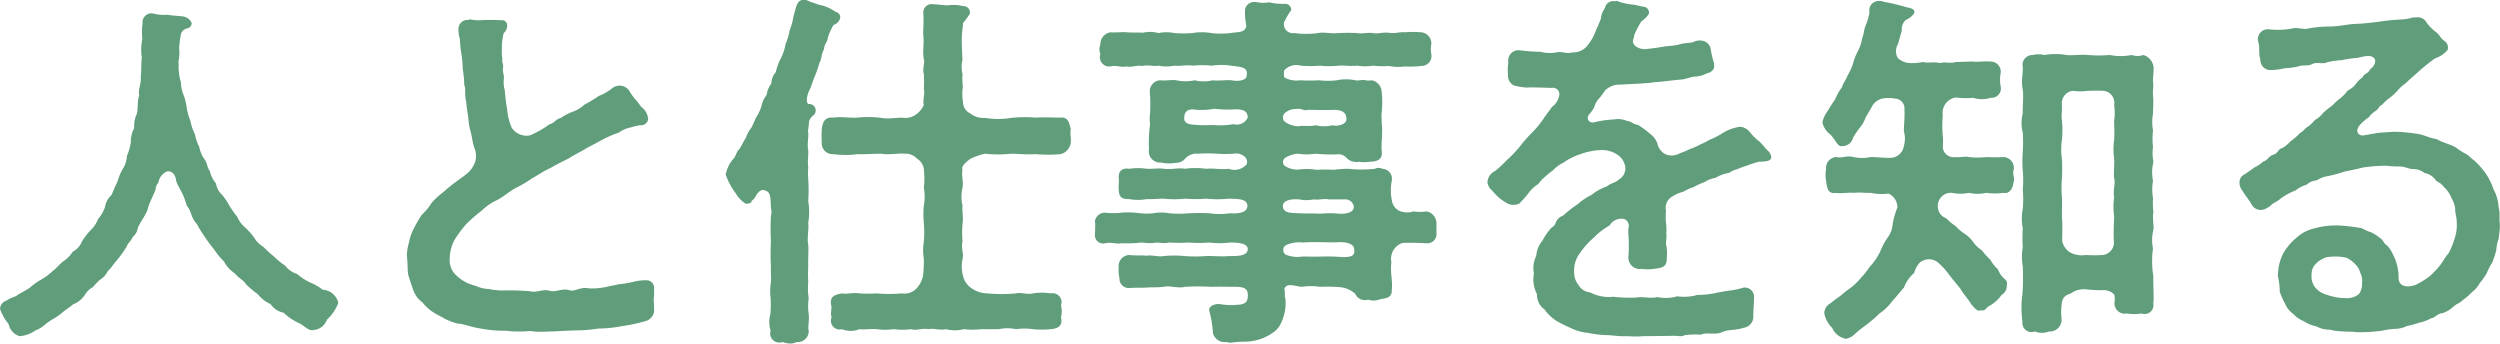 <svg xmlns="http://www.w3.org/2000/svg" width="164.12" height="22.56" viewBox="0 0 164.12 22.56">
  <defs>
    <style>
      .cls-1 {
        fill: #5f9d7b;
        fill-rule: evenodd;
      }
    </style>
  </defs>
  <path id="人と仕事を知る" class="cls-1" d="M1068.91,4507.68a3.765,3.765,0,0,0-.84-0.48,3.7,3.7,0,0,1-.84-0.55,1.593,1.593,0,0,1-.79-0.55,5.361,5.361,0,0,1-.77-0.63,6.025,6.025,0,0,1-.65-0.6,1.668,1.668,0,0,1-.62-0.62,4.747,4.747,0,0,0-.58-0.65,1.807,1.807,0,0,1-.52-0.7,7.425,7.425,0,0,1-.51-0.72,4.462,4.462,0,0,0-.48-0.72,1.251,1.251,0,0,1-.41-0.76,1.818,1.818,0,0,1-.4-0.8c-0.2-.26-0.17-0.57-0.36-0.79a2.063,2.063,0,0,1-.34-0.81,3.2,3.2,0,0,1-.29-0.84,3.278,3.278,0,0,1-.29-0.87,3.571,3.571,0,0,1-.24-0.84,4.164,4.164,0,0,0-.19-0.81,2.2,2.2,0,0,1-.19-0.87,2.763,2.763,0,0,1-.14-0.77c-0.05-.16.02-0.4-0.03-0.57a2.694,2.694,0,0,0,.05-0.89,6.677,6.677,0,0,1,.1-0.84,0.537,0.537,0,0,1,.45-0.48,0.344,0.344,0,0,0,.27-0.36,0.745,0.745,0,0,0-.65-0.43c-0.24-.03-0.7-0.05-0.91-0.1a3.14,3.14,0,0,1-1.01-.09,0.583,0.583,0,0,0-.65.64,4.61,4.61,0,0,0-.02,1.04,3.728,3.728,0,0,0-.03,1.24c-0.05.36-.02,0.92-0.07,1.23,0.05,0.48-.19.84-0.1,1.22-0.14.41-.07,0.94-0.16,1.23a1.932,1.932,0,0,0-.17.93,1.843,1.843,0,0,0-.22.91,3.533,3.533,0,0,1-.26.92,1.673,1.673,0,0,1-.29.88,3.889,3.889,0,0,0-.34.84c-0.12.2-.31,0.7-0.38,0.84a1.369,1.369,0,0,0-.43.8,2.379,2.379,0,0,1-.46.79,1.94,1.94,0,0,1-.5.74,4.457,4.457,0,0,0-.55.72,1.288,1.288,0,0,1-.6.67,2.118,2.118,0,0,1-.65.65c-0.29.24-.46,0.48-0.68,0.63a3.561,3.561,0,0,1-.74.55,4.292,4.292,0,0,0-.77.55c-0.33.22-.6,0.34-0.81,0.48-0.08.1-.36,0.12-0.68,0.34a0.622,0.622,0,0,0-.45.55,3.3,3.3,0,0,0,.57,1.01,1.026,1.026,0,0,0,.72.79c0.05,0,.08-0.02.12-0.02h0.05a2.117,2.117,0,0,0,.87-0.36,1.893,1.893,0,0,0,.6-0.36,5.062,5.062,0,0,1,.64-0.44,3.727,3.727,0,0,0,.65-0.48c0.12-.09.41-0.28,0.58-0.43a1.639,1.639,0,0,0,.79-0.65,1.252,1.252,0,0,1,.51-0.48,4.59,4.59,0,0,1,.48-0.5,1.214,1.214,0,0,0,.48-0.53,3.309,3.309,0,0,0,.45-0.55,6.658,6.658,0,0,0,.82-1.11c0.05-.19.24-0.28,0.38-0.6a0.955,0.955,0,0,0,.34-0.6c0.12-.33.53-0.84,0.65-1.24,0.09-.41.4-0.94,0.52-1.3a0.559,0.559,0,0,1,.17-0.41,1.009,1.009,0,0,1,.53-0.74c0.31-.1.6,0.14,0.65,0.62a3.087,3.087,0,0,0,.17.39,4.534,4.534,0,0,1,.52,1.22c0.32,0.36.29,0.84,0.65,1.18a7.867,7.867,0,0,0,.53.86,8.734,8.734,0,0,0,.62.84,4.569,4.569,0,0,0,.65.79,2.007,2.007,0,0,0,.7.77c0.29,0.36.55,0.41,0.74,0.72a7.885,7.885,0,0,0,.79.67,2.137,2.137,0,0,0,.82.63,1.339,1.339,0,0,0,.86.57,3.6,3.6,0,0,0,.94.65c0.5,0.22.65,0.58,1.06,0.48a1.008,1.008,0,0,0,.84-0.67,2.868,2.868,0,0,0,.74-1.08v-0.07A1.121,1.121,0,0,0,1068.91,4507.68Zm21.72,0.63a2.372,2.372,0,0,0,.03-0.46v-0.29a0.485,0.485,0,0,0-.48-0.5,3.184,3.184,0,0,0-.75.07,6.724,6.724,0,0,1-1.08.19l-0.72.15a4.389,4.389,0,0,1-1.27.12c-0.53-.12-0.91.24-1.27,0.12-0.48-.15-0.87.16-1.27,0.04-0.46-.14-0.89.15-1.3,0.03a16.542,16.542,0,0,0-1.82-.05,4.134,4.134,0,0,1-.89-0.1,2.1,2.1,0,0,1-.87-0.21,2.557,2.557,0,0,1-1.17-.6,1.36,1.36,0,0,1-.53-1.18,2.8,2.8,0,0,1,.31-1.22,8.347,8.347,0,0,1,.77-1.04,9.363,9.363,0,0,1,1.01-.88,3.581,3.581,0,0,1,1.05-.72c0.41-.22.63-0.44,1.13-0.75a7.539,7.539,0,0,0,1.15-.67c0.36-.19.75-0.48,1.2-0.67,0.32-.19.7-0.39,1.2-0.63,0.27-.19.72-0.4,1.25-0.72l0.72-.38a8.07,8.07,0,0,1,1.32-.6,2.084,2.084,0,0,1,.79-0.34,4.981,4.981,0,0,1,.6-0.14,0.465,0.465,0,0,0,.53-0.41,1.091,1.091,0,0,0-.45-0.79l-0.27-.36a3.626,3.626,0,0,1-.53-0.72,0.774,0.774,0,0,0-1.12-.14,3.28,3.28,0,0,1-.87.5,10.028,10.028,0,0,1-.96.58,2.063,2.063,0,0,1-.74.45,3.787,3.787,0,0,0-.79.41c-0.41.12-.36,0.31-0.77,0.43a5.4,5.4,0,0,1-.6.39,5.234,5.234,0,0,1-.67.33,1.165,1.165,0,0,1-1.2-.53,4.05,4.05,0,0,1-.29-1.2,11.566,11.566,0,0,1-.15-1.22,2.043,2.043,0,0,1-.07-0.72c0.05-.31-0.09-0.46-0.05-0.74,0.05-.32-0.09-0.34-0.04-0.6a2.73,2.73,0,0,1-.03-0.65,3.643,3.643,0,0,1,.12-1.06,0.633,0.633,0,0,0,.22-0.57,0.341,0.341,0,0,0-.41-0.27c-0.29-.02-0.48-0.02-0.72-0.02h-0.34a2.918,2.918,0,0,1-.91-0.03,0.342,0.342,0,0,0-.17.03h-0.04a0.587,0.587,0,0,0-.6.53,2.032,2.032,0,0,0,.09.72,6.966,6.966,0,0,0,.1.96,8.541,8.541,0,0,1,.09,1,8.05,8.05,0,0,1,.1,1.06c0.12,0.29,0,.65.12,1.06a10.345,10.345,0,0,0,.14,1.03,4.03,4.03,0,0,0,.17,1.01c0.1,0.43.1,0.62,0.22,1a1.353,1.353,0,0,1,.07.92,1.749,1.749,0,0,1-.6.84c-0.22.19-.34,0.24-0.67,0.5a8.575,8.575,0,0,0-.82.67,4.876,4.876,0,0,0-.77.7,3.607,3.607,0,0,1-.65.79,7.253,7.253,0,0,0-.5.86,3.278,3.278,0,0,0-.34.96,3.614,3.614,0,0,0-.14.82c0,0.07.02,0.17,0.02,0.26,0.05,0.36,0,.72.08,1.08,0.07,0.24.24,0.73,0.33,0.99a1.727,1.727,0,0,0,.6.79,2.882,2.882,0,0,0,.8.7c0.19,0.12.4,0.21,0.69,0.38a4.724,4.724,0,0,0,.75.29c0.57,0.05.98,0.26,1.6,0.34a7.847,7.847,0,0,0,1.64.14,5.382,5.382,0,0,0,.86.05,6.109,6.109,0,0,0,.72-0.03,4.583,4.583,0,0,0,.7.05c0.26,0,.52-0.02.79-0.02,0.53-.03.91-0.05,1.49-0.07a9.428,9.428,0,0,0,1.48-.12,8.572,8.572,0,0,0,1.52-.15,11.843,11.843,0,0,0,1.56-.33,0.78,0.78,0,0,0,.6-0.63A7.774,7.774,0,0,0,1090.63,4508.31Zm10.54-14.55a6.592,6.592,0,0,0,.33-0.94c0.2-.36.12-0.62,0.32-0.93,0-.34.24-0.48,0.24-0.75a3.893,3.893,0,0,1,.38-0.84,0.658,0.658,0,0,0,.43-0.43,0.354,0.354,0,0,0-.29-0.43,2.921,2.921,0,0,0-.84-0.41,3.145,3.145,0,0,1-.67-0.21c-0.14,0-.31-0.15-0.5-0.17h-0.1c-0.5,0-.5.67-0.65,1.03a4.131,4.131,0,0,1-.26.96,3.652,3.652,0,0,1-.27.91,3.222,3.222,0,0,1-.31.94,3.593,3.593,0,0,0-.33.91,1.126,1.126,0,0,0-.29.74,1.56,1.56,0,0,0-.31.75,1.813,1.813,0,0,0-.34.72,2.724,2.724,0,0,1-.34.74c-0.14.27-.19,0.46-0.33,0.7a2.2,2.2,0,0,0-.36.67c-0.17.24-.27,0.5-0.41,0.72-0.24.19-.22,0.5-0.43,0.67a2.241,2.241,0,0,0-.48,1.01,4.591,4.591,0,0,0,.65,1.22,2.056,2.056,0,0,0,.67.7c0.24-.02.38-0.05,0.38-0.19a0.951,0.951,0,0,0,.31-0.39c0.27-.4.48-0.36,0.65-0.26,0.29,0.07.29,0.53,0.31,1.1a1.365,1.365,0,0,1,0,.58,14.734,14.734,0,0,0,0,1.63,14.771,14.771,0,0,0,0,1.63c-0.02.46,0.03,0.75,0,1.04a3.757,3.757,0,0,0-.02,1.05,6.916,6.916,0,0,1-.02,1.06,1.972,1.972,0,0,0,.02,1.08,0.6,0.6,0,0,0,.79.74,1.187,1.187,0,0,0,.48.1,0.817,0.817,0,0,0,.44-0.1,0.714,0.714,0,0,0,.79-0.74c-0.07-.29.05-0.62,0-1.08a3.764,3.764,0,0,1,0-1.06,4.092,4.092,0,0,1-.03-1.05,9.021,9.021,0,0,1,0-1.04c-0.02-.38.03-1.05,0-1.41-0.09-.39.05-1.06,0-1.44a4.626,4.626,0,0,0,0-1.44,11.212,11.212,0,0,0,0-1.42,5.306,5.306,0,0,1,0-.81c-0.07-.39.05-0.82-0.02-1.23-0.05-.33.07-0.86,0-1.13a5.216,5.216,0,0,0,.07-0.62,0.858,0.858,0,0,1,.22-0.36,0.427,0.427,0,0,0,.21-0.46,0.423,0.423,0,0,0-.45-0.33c-0.22-.07-0.12-0.58.07-0.96C1101.02,4494.24,1101.05,4494.05,1101.17,4493.76Zm16.85,3.41c-0.1-.46-0.2-0.84-0.68-0.79-0.48,0-1-.03-1.63,0a8.672,8.672,0,0,0-1.61.02,5.1,5.1,0,0,1-1.7,0,1.411,1.411,0,0,1-.98-0.29,0.836,0.836,0,0,1-.48-0.74,3.388,3.388,0,0,1-.03-0.87c0.05-.21-0.05-0.52,0-0.98a1.949,1.949,0,0,1,0-.96c-0.02-.17-0.05-0.72-0.05-1.25,0-.6.08-0.89,0.08-1.13a6.422,6.422,0,0,0,.45-0.62,0.428,0.428,0,0,0-.45-0.5,2.507,2.507,0,0,0-.99-0.05c-0.33,0-.65-0.07-0.96-0.07a0.551,0.551,0,0,0-.65.64c0.03,0.84-.04,1.18,0,1.49,0.05,0.51-.07.89,0.03,1.49,0.09,0.22-.12.58,0,0.96a7.964,7.964,0,0,1,0,.98c0.09,0.36-.1.75,0,1.04a1.53,1.53,0,0,1-.43.57,1.18,1.18,0,0,1-.84.29c-0.48-.05-1.04.1-1.52,0a6.761,6.761,0,0,0-1.56-.02c-0.48.04-1.1-.08-1.58,0-0.41-.03-0.72.09-0.77,0.79a5.463,5.463,0,0,0,0,.81,0.714,0.714,0,0,0,.77.8,5.964,5.964,0,0,0,1.58,0c0.44,0.02.99-.03,1.56-0.03,0.46,0.1,1.16-.05,1.52,0a1.046,1.046,0,0,1,.84.34,0.922,0.922,0,0,1,.43.69,5.333,5.333,0,0,1,0,1.2,3.337,3.337,0,0,1,0,1.18,5.805,5.805,0,0,0,0,1.18,6.525,6.525,0,0,1,0,1.17,3.4,3.4,0,0,0,0,1.15,9.755,9.755,0,0,1-.05,1.08,1.723,1.723,0,0,1-.43.85,1.061,1.061,0,0,1-.96.33,9.15,9.15,0,0,1-1.66,0,8.5,8.5,0,0,1-1.13,0c-0.5-.07-0.81.07-1.15,0-0.53.1-.77,0.22-0.72,0.72,0.1,0.19-.07.63,0.05,0.84a0.571,0.571,0,0,0,.67.79,1.525,1.525,0,0,0,1.15,0c0.32,0.05.75-.04,1.13,0a4.273,4.273,0,0,0,1.13,0,4.373,4.373,0,0,0,1.15,0c0.31,0.12.7-.09,1.15,0,0.27-.09.68,0.1,1.13,0a2.237,2.237,0,0,0,1.15,0,5.487,5.487,0,0,0,1.16,0h1.15a2.685,2.685,0,0,1,1.13,0,3.819,3.819,0,0,1,1.12,0,5.588,5.588,0,0,0,1.16,0c0.45-.04.81-0.19,0.67-0.79a1.432,1.432,0,0,0,0-.77,0.59,0.59,0,0,0-.67-0.79,3.753,3.753,0,0,0-1.16,0c-0.4.1-.79-0.09-1.12,0a9.833,9.833,0,0,1-1.88,0,1.821,1.821,0,0,1-1-.31,1.354,1.354,0,0,1-.56-0.7,2.4,2.4,0,0,1-.07-1.25c0.1-.31-0.12-0.79,0-1.15a6.435,6.435,0,0,1,0-1.17c0.07-.48-0.05-0.8,0-1.18a2.467,2.467,0,0,1,0-1.18c0.07-.38-0.09-0.84,0-1.2-0.09-.14.1-0.4,0.51-0.69a4.09,4.09,0,0,1,.98-0.34,7.429,7.429,0,0,0,1.7,0c0.41,0,.96.07,1.61,0.03a9.854,9.854,0,0,0,1.63,0,0.892,0.892,0,0,0,.68-0.8v-0.14c0-.17-0.03-0.31-0.03-0.46v-0.04A0.323,0.323,0,0,1,1118.02,4497.17Zm11.47,13.92a3.248,3.248,0,0,0,1.94-.7,1.51,1.51,0,0,0,.43-0.62,2.992,2.992,0,0,0,.24-1.56c-0.09-.14.03-0.26-0.07-0.58,0.17-.43.65-0.19,1.13-0.14a4.1,4.1,0,0,1,1.22,0,10.409,10.409,0,0,1,1.28.02,1.726,1.726,0,0,1,1.03.44,0.687,0.687,0,0,0,.84.38,1.08,1.08,0,0,0,.77-0.02c0.43-.08.81-0.08,0.79-0.65,0.07-.55-0.12-1.08-0.03-1.78a1.109,1.109,0,0,1,.72-1.27c0.56-.03,1.04,0,1.59.02a0.6,0.6,0,0,0,.65-0.67v-0.65a0.791,0.791,0,0,0-.65-0.77,3.15,3.15,0,0,1-.87,0,1.289,1.289,0,0,1-.98-0.07,0.927,0.927,0,0,1-.43-0.67,3.293,3.293,0,0,1,0-1.3,0.653,0.653,0,0,0-.63-0.76,0.521,0.521,0,0,0-.48,0,7.875,7.875,0,0,1-1.75,0,8.3,8.3,0,0,0-.98.07,6.476,6.476,0,0,0-1.08,0,4.108,4.108,0,0,0-1.11-.03,1.419,1.419,0,0,1-1.03-.26,0.347,0.347,0,0,1,.03-0.48,1.775,1.775,0,0,1,.88-0.29,3.437,3.437,0,0,0,1.11,0,13.2,13.2,0,0,0,1.39.05,0.7,0.7,0,0,1,.67.22,0.9,0.9,0,0,0,.82.26,2.455,2.455,0,0,0,.72,0c0.55-.02.86-0.17,0.77-0.77-0.03-.57.09-1.17,0-1.8,0.02-.26-0.03-0.45,0-0.62a6.3,6.3,0,0,0,0-1.44,0.8,0.8,0,0,0-.65-0.72,1.093,1.093,0,0,1-.41,0c-0.22-.07-0.41.05-0.67,0a2.855,2.855,0,0,0-1.2,0,5.144,5.144,0,0,1-1.18,0,9.923,9.923,0,0,1-1.22,0,1.666,1.666,0,0,1-1.06-.19,1.021,1.021,0,0,1,0-.46,1.055,1.055,0,0,1,1.08-.31,7.693,7.693,0,0,0,1.27,0,5.62,5.62,0,0,0,1.23,0c0.29-.03.77,0.05,1.2,0a3.361,3.361,0,0,0,1.05,0,5.194,5.194,0,0,0,1.04.02,3.082,3.082,0,0,0,1.05.03,5.566,5.566,0,0,0,1.06-.03,0.655,0.655,0,0,0,.67-0.79,1.605,1.605,0,0,1,0-.62,0.729,0.729,0,0,0-.67-0.8,6.209,6.209,0,0,0-1.06,0c-0.26-.04-0.69.1-1.05,0.03-0.34-.05-0.77.09-1.04,0.02-0.45-.05-0.72.07-1.05,0a11.94,11.94,0,0,0-1.2,0c-0.48.05-.84-0.05-1.23-0.02a5.589,5.589,0,0,1-1.68.02,0.594,0.594,0,0,1-.69-0.69,4.543,4.543,0,0,1,.48-0.82,0.408,0.408,0,0,0-.36-0.41,3.916,3.916,0,0,1-.96-0.07,0.555,0.555,0,0,0-.19-0.02,2.191,2.191,0,0,1-.82-0.03h-0.1a0.61,0.61,0,0,0-.6.46,4.026,4.026,0,0,0,.08,1.1c-0.08.48-.51,0.39-1.04,0.48a5.394,5.394,0,0,1-1.27,0,3.494,3.494,0,0,0-1.22,0,7.98,7.98,0,0,1-1.2,0,2.6,2.6,0,0,0-1.04,0,2.105,2.105,0,0,0-1.03-.02c-0.38-.03-0.77,0-1.05-0.03s-0.65.03-1.08,0a0.785,0.785,0,0,0-.65.8,0.773,0.773,0,0,0,0,.62,0.612,0.612,0,0,0,.65.82c0.45-.1.67,0.09,1.08,0,0.28,0.09.62-.1,1.03-0.03,0.38-.09.77,0.05,1.05-0.02a2.6,2.6,0,0,0,1.04,0c0.33,0.05.74-.07,1.22,0a6.206,6.206,0,0,1,1.23,0,4.463,4.463,0,0,1,1.27,0c0.43,0.07,1.01.05,1.05,0.45l-0.02.22c-0.02.31-.6,0.38-0.98,0.29-0.32-.03-0.94.05-1.25,0a2.476,2.476,0,0,1-1.18,0,2.8,2.8,0,0,1-1.2,0c-0.24-.05-0.81.05-1.03,0a0.725,0.725,0,0,0-.72.72,10.117,10.117,0,0,1,.02,1.44,2.62,2.62,0,0,0,0,.74,8.42,8.42,0,0,0-.07,1.61,0.74,0.74,0,0,0,.79.89,2.565,2.565,0,0,0,.96.02,0.781,0.781,0,0,0,.65-0.31,1.023,1.023,0,0,1,.84-0.29,9.6,9.6,0,0,1,1.2,0,8.15,8.15,0,0,0,1.11,0,0.863,0.863,0,0,1,.76.22,0.465,0.465,0,0,1,.1.48,1.063,1.063,0,0,1-1.18.29c-0.48.07-.96-0.05-1.48,0a5.046,5.046,0,0,0-1.4,0c-0.5-.08-0.81.07-1.39,0-0.29-.05-0.79.02-1.1,0a4.06,4.06,0,0,0-1.16,0c-0.55-.08-0.76.24-0.67,0.76a4.85,4.85,0,0,0-.02.65c0.05,0.43.14,0.58,0.69,0.58a3.2,3.2,0,0,0,1.16,0c0.45,0.02.72-.03,1.1-0.03a5.875,5.875,0,0,0,1.39,0,8.167,8.167,0,0,0,1.4,0,6.65,6.65,0,0,0,1.48,0c0.51,0.03,1.25-.04,1.23.51-0.03.33-.39,0.5-1.15,0.45a4.835,4.835,0,0,1-1.37,0c-0.39-.02-0.84-0.02-1.32,0a7.045,7.045,0,0,1-1.3,0,2.745,2.745,0,0,0-1.03,0,4.266,4.266,0,0,1-1.03-.02,5.552,5.552,0,0,0-1.06-.02,4.29,4.29,0,0,1-1.08,0,0.669,0.669,0,0,0-.67.55,0.34,0.34,0,0,0,.02.14c0,0.12,0,.46-0.02.67v0.1a0.538,0.538,0,0,0,.67.55c0.41-.09.77,0.07,1.08,0a9.2,9.2,0,0,0,1.06-.02c0.28-.07.62,0.05,1.03,0,0.36-.07.65,0.07,1.03-0.03a9.4,9.4,0,0,0,1.3,0,7.271,7.271,0,0,0,1.32,0,5.231,5.231,0,0,0,1.37,0c0.55,0,1.22.05,1.17,0.48s-0.74.41-1.25,0.41c-0.5.05-1.08-.02-1.48,0a9.286,9.286,0,0,1-1.4,0,7.156,7.156,0,0,0-1.39,0c-0.29.07-.84-0.09-1.1-0.02-0.44-.05-0.87,0-1.16-0.05a0.727,0.727,0,0,0-.69.82,2.245,2.245,0,0,0,.05.69,0.619,0.619,0,0,0,.74.65c0.48-.02.58,0,1.01-0.02,0.29-.03.69,0,1.15-0.05,0.39-.1.96,0.12,1.39,0a14.238,14.238,0,0,1,1.73,0c0.51-.02,1.18,0,1.59,0,0.69,0,.86.17,0.81,0.72s-0.72.43-.91,0.48a4.983,4.983,0,0,1-.94-0.07c-0.19-.03-0.76.09-0.67,0.45a7.511,7.511,0,0,1,.24,1.47,0.8,0.8,0,0,0,.91.57,0.644,0.644,0,0,0,.24.05A6.879,6.879,0,0,1,1129.49,4511.09Zm-0.79-14.28a5.028,5.028,0,0,1-1.16.07c-0.24-.02-0.62,0-1,0-0.46-.05-1.08.02-1.08-0.46,0-.52.33-0.64,0.81-0.55a5.009,5.009,0,0,0,1.18-.07,6.575,6.575,0,0,0,1.03.05c0.6-.03,1.15-0.05,1.15.53A0.787,0.787,0,0,1,1128.7,4496.81Zm3.33-.19a0.407,0.407,0,0,1-.02-0.48,1.02,1.02,0,0,1,.79-0.32c0.34-.09.5,0.15,0.77,0.05,0.45,0,1.08.03,1.77,0,0.63,0.03.77,0.27,0.77,0.63,0,0.33-.6.48-0.91,0.38a2.156,2.156,0,0,1-1.1,0c-0.34.1-.87,0-1.11,0.07A1.552,1.552,0,0,1,1132.03,4496.62Zm-0.09,5.59c-0.03-.36.45-0.51,1.08-0.46a2.242,2.242,0,0,0,.93,0c0.41,0.05.65-.07,1.01,0h1.01a0.573,0.573,0,0,1,.62.43c0.07,0.48-.62.53-0.96,0.51a6.507,6.507,0,0,0-1.25,0c-0.4-.03-0.91,0-1.41-0.03C1132.51,4502.64,1131.96,4502.66,1131.94,4502.21Zm3.93,3.33a12.32,12.32,0,0,0-1.37-.04c-0.43.02-.96,0-1.29,0a2.018,2.018,0,0,1-1.08-.12,0.366,0.366,0,0,1,.02-0.63,2.1,2.1,0,0,1,1.11-.17,11.1,11.1,0,0,1,1.12-.02c0.27,0,.94.02,1.25,0,0.34-.02.99,0.05,0.99,0.48C1136.69,4505.47,1136.4,4505.54,1135.87,4505.54Zm27.89-7c-0.26-.27-0.34-0.41-0.55-0.6a3.134,3.134,0,0,1-.63-0.63,0.959,0.959,0,0,0-.62-0.33,2.965,2.965,0,0,0-1.25.48,5.01,5.01,0,0,1-.77.38,3.814,3.814,0,0,1-.57.29,4.449,4.449,0,0,1-.7.31,5.325,5.325,0,0,1-.69.29,1.053,1.053,0,0,1-.89.07,1.013,1.013,0,0,1-.53-0.58,1.251,1.251,0,0,0-.5-0.76,6.181,6.181,0,0,0-.8-0.6c-0.36-.05-0.43-0.24-0.76-0.27a1.427,1.427,0,0,0-.82-0.09,6.944,6.944,0,0,0-1.32.19c-0.29.07-.6-0.24-0.26-0.58a2.731,2.731,0,0,0,.28-0.41,1.289,1.289,0,0,1,.34-0.6,5.467,5.467,0,0,0,.38-0.52,1.516,1.516,0,0,1,.77-0.36c0.31,0,.6-0.03,1.11-0.05,0.55-.03.93-0.05,1.41-0.12,0.53-.03,1.11-0.12,1.71-0.17,0.31-.02.64-0.19,0.88-0.19a1.827,1.827,0,0,0,.8-0.22,0.627,0.627,0,0,0,.45-0.31,0.884,0.884,0,0,0-.05-0.55,5.912,5.912,0,0,1-.16-0.77,0.683,0.683,0,0,0-.51-0.5,0.893,0.893,0,0,0-.6.07c-0.24.09-.57,0.05-0.96,0.17-0.29.09-.74,0.09-1.13,0.16s-0.69.1-1.1,0.15c-0.48,0-.98-0.31-0.74-0.75l0.02-.16a5.164,5.164,0,0,1,.48-0.92,1.791,1.791,0,0,0,.48-0.48,0.387,0.387,0,0,0-.34-0.48c-0.28-.04-0.5-0.12-0.74-0.14a4.349,4.349,0,0,1-.89-0.19,0.208,0.208,0,0,0-.12-0.05c-0.05,0-.09.02-0.17,0.02a0.544,0.544,0,0,0-.62.46,1.268,1.268,0,0,0-.26.67,7.056,7.056,0,0,1-.32.75,3.047,3.047,0,0,1-.48.91,1.215,1.215,0,0,1-1.1.57c-0.34.12-.65-0.09-1.03,0a2.3,2.3,0,0,1-1.03-.04,10.842,10.842,0,0,1-1.37-.1,0.68,0.68,0,0,0-.75.79,3.239,3.239,0,0,0-.02.82,0.711,0.711,0,0,0,.36.69,3.812,3.812,0,0,0,.91.15c0.34-.03.65,0,0.91,0l0.68,0.02a0.425,0.425,0,0,1,.5.51,1.2,1.2,0,0,1-.48.74c-0.19.29-.31,0.41-0.55,0.77a5.951,5.951,0,0,1-.77.93,10.126,10.126,0,0,0-.82.94,8.372,8.372,0,0,1-.86.89,7.522,7.522,0,0,1-.72.67,0.87,0.87,0,0,0-.51.74v0.05a0.9,0.9,0,0,0,.32.51,3.129,3.129,0,0,0,.91.79,0.87,0.87,0,0,0,.86.05,7.092,7.092,0,0,0,.58-0.65,2.149,2.149,0,0,1,.67-0.63,2.208,2.208,0,0,1,.41-0.45,4.557,4.557,0,0,1,.53-0.43,2.4,2.4,0,0,1,.72-0.53,3.973,3.973,0,0,1,1.1-.55,4.348,4.348,0,0,1,1.39-.27,1.772,1.772,0,0,1,1.2.43,1.161,1.161,0,0,1,.36.7,0.848,0.848,0,0,1-.4.79c-0.32.27-.44,0.19-0.84,0.48a3.323,3.323,0,0,0-.99.55,4.244,4.244,0,0,0-.93.63,7.374,7.374,0,0,0-.92.72c-0.6.24-.4,0.62-0.74,0.77a3.84,3.84,0,0,0-.62.88,1.738,1.738,0,0,0-.41,1.01,1.717,1.717,0,0,0-.15,1.13,2.117,2.117,0,0,0,.2,1.37,1.181,1.181,0,0,0,.5,1.01,2.824,2.824,0,0,0,.77.74,9.542,9.542,0,0,0,.96.48,3.2,3.2,0,0,0,1.1.31,7.687,7.687,0,0,0,1.2.15c0.39,0,.75.07,1.03,0.07h0.29c0.19,0,.39.02,0.63,0.02h0.04a2.751,2.751,0,0,0,.39-0.02l1.87-.02a3.788,3.788,0,0,1,.6.02,0.829,0.829,0,0,0,.34-0.07,5.356,5.356,0,0,1,1.03-.03c0.45-.19.93,0.05,1.39-0.16,0.41-.2.84-0.1,1.42-0.29a0.728,0.728,0,0,0,.64-0.77c0-.41.05-0.82,0.05-1.34a0.623,0.623,0,0,0-.69-0.53,4.794,4.794,0,0,1-.87.19c-0.41.05-.6,0.1-0.86,0.14a5.3,5.3,0,0,1-1.3.15,3.081,3.081,0,0,1-1.32.09,2.707,2.707,0,0,1-1.32.05c-0.43.12-.98-0.05-1.32,0.03a8.749,8.749,0,0,1-1.56-.05,2.6,2.6,0,0,1-1.53-.29,0.939,0.939,0,0,1-.75-0.48,1.265,1.265,0,0,1-.29-0.84,1.873,1.873,0,0,1,.39-1.27,5.159,5.159,0,0,1,.91-1.01,4.386,4.386,0,0,1,1.03-.79,0.878,0.878,0,0,1,.99-0.41,0.488,0.488,0,0,1,.24.6,4.493,4.493,0,0,0,.02.67,10,10,0,0,1-.02,1.22,0.743,0.743,0,0,0,.86.77,2.811,2.811,0,0,0,.82,0c0.52-.07.86-0.09,0.84-0.74a2.715,2.715,0,0,0-.03-0.79c-0.07-.22.05-0.46,0-0.77a3.41,3.41,0,0,0-.02-0.7,4.38,4.38,0,0,1,0-.81,0.855,0.855,0,0,1,.41-0.94,2.362,2.362,0,0,1,.72-0.31,3.084,3.084,0,0,1,.69-0.31,4.172,4.172,0,0,1,.7-0.32,1.848,1.848,0,0,1,.72-0.28,2.681,2.681,0,0,1,.69-0.29c0.32-.03.39-0.22,0.72-0.27a5.689,5.689,0,0,1,.7-0.26,6.432,6.432,0,0,1,.74-0.24c0.27-.02.82,0.02,0.82-0.31A0.655,0.655,0,0,0,1163.76,4498.54Zm16.15,1.29a0.711,0.711,0,0,0-.65-0.86,11.024,11.024,0,0,1-1.15,0,4.741,4.741,0,0,1-1.13,0c-0.24-.07-0.69.05-0.93,0a0.7,0.7,0,0,1-.79-0.63,4.122,4.122,0,0,0,0-.74,7.751,7.751,0,0,1,0-1.37,1.017,1.017,0,0,1,.86-1.17,4.8,4.8,0,0,0,1.13.02,1.878,1.878,0,0,0,1.15,0,0.616,0.616,0,0,0,.65-0.79,2.615,2.615,0,0,1,0-.79,0.662,0.662,0,0,0-.67-0.8c-0.41-.04-0.82.05-1.13,0-0.36,0-.84.03-1.13,0.03-0.43.12-.74-0.03-1.03,0.07-0.46-.1-0.84.02-1.13-0.07a3.232,3.232,0,0,1-.86.07,1.215,1.215,0,0,1-.8-0.34,0.915,0.915,0,0,1,.03-0.93c0.04-.17.17-0.63,0.24-0.84a0.846,0.846,0,0,1,.26-0.72,1.294,1.294,0,0,0,.55-0.43c0.1-.24-0.19-0.36-0.45-0.39a12.563,12.563,0,0,0-1.49-.36,1.411,1.411,0,0,0-.31-0.07,0.872,0.872,0,0,0-.2.02,0.6,0.6,0,0,0-.48.72,3.913,3.913,0,0,1-.24.84c-0.16.39-.09,0.48-0.24,0.87a2.771,2.771,0,0,1-.28.84,3.894,3.894,0,0,0-.32.81,3.988,3.988,0,0,1-.36.8c-0.16.38-.26,0.43-0.38,0.79a2.827,2.827,0,0,0-.43.77,7.192,7.192,0,0,0-.48.74,2.127,2.127,0,0,0-.36.74v0.05a1.368,1.368,0,0,0,.53.79c0.38,0.39.45,0.82,0.79,0.75a0.713,0.713,0,0,0,.69-0.55,5.757,5.757,0,0,1,.44-0.65,2.036,2.036,0,0,0,.38-0.67l0.38-.65a1.06,1.06,0,0,1,.94-0.63,2.418,2.418,0,0,1,.6.03,0.649,0.649,0,0,1,.63.74c0.04,0.48-.05,1.11-0.03,1.42a1.723,1.723,0,0,1,0,.93,0.922,0.922,0,0,1-.82.8c-0.4.02-.93-0.05-1.36-0.05a2.69,2.69,0,0,1-1.13,0c-0.48-.12-0.72.09-1.13,0a0.71,0.71,0,0,0-.67.79,1.993,1.993,0,0,0,0,.77c0.05,0.45.12,0.89,0.65,0.79,0.33,0.07.84-.05,1.15,0,0.48-.05.81,0.02,1.13,0a3.546,3.546,0,0,0,1.17.05,0.981,0.981,0,0,1,.58.91,5.774,5.774,0,0,0-.31,1.08,1.706,1.706,0,0,1-.36.94,4.319,4.319,0,0,0-.46.88,4.212,4.212,0,0,1-.53.82c-0.29.31-.43,0.6-0.62,0.77a5.286,5.286,0,0,1-.7.72,9.445,9.445,0,0,0-.77.6,6.669,6.669,0,0,0-.64.48,0.766,0.766,0,0,0-.41.65,1.841,1.841,0,0,0,.53.98,1.152,1.152,0,0,0,.79.67,0.11,0.11,0,0,0,.09.03,1.131,1.131,0,0,0,.65-0.36,7.454,7.454,0,0,1,.67-0.53,8.723,8.723,0,0,0,.89-0.77,3.272,3.272,0,0,0,.84-0.81c0.34-.36.48-0.58,0.77-0.89a2.323,2.323,0,0,1,.67-0.96,1.67,1.67,0,0,1,.34-0.65,0.935,0.935,0,0,1,1.32.05,4.079,4.079,0,0,1,.65.74l0.74,0.91c0.15,0.29.53,0.7,0.7,1.01,0.14,0.12.36,0.51,0.6,0.39,0.24,0.04.26,0,.5-0.24a2.415,2.415,0,0,0,.89-0.77,0.673,0.673,0,0,0,.34-0.63,0.365,0.365,0,0,0-.1-0.38,1.538,1.538,0,0,1-.48-0.67,2.392,2.392,0,0,1-.5-0.63,5.407,5.407,0,0,1-.56-0.62,2.15,2.15,0,0,1-.57-0.55,2.183,2.183,0,0,0-.55-0.53,2.9,2.9,0,0,1-.6-0.51,4.006,4.006,0,0,1-.63-0.52,0.792,0.792,0,0,1-.5-0.53,0.887,0.887,0,0,1,.05-0.65,0.848,0.848,0,0,1,.84-0.48,2.784,2.784,0,0,0,1.12,0,2.529,2.529,0,0,0,1.13,0,4.412,4.412,0,0,0,1.15,0c0.34,0.07.6-.22,0.65-0.74C1180.01,4500.36,1179.82,4500.1,1179.91,4499.83Zm9.15,2.93a1.1,1.1,0,0,0,.02-0.24,4.944,4.944,0,0,1-.02-0.86,3.267,3.267,0,0,1,0-1.13,2.756,2.756,0,0,1,0-1.11,0.749,0.749,0,0,0,.02-0.21,2.6,2.6,0,0,1-.02-0.89,5.045,5.045,0,0,1,0-1.1,3.181,3.181,0,0,1,0-1.11c0-.17.02-0.53,0.02-0.79v-0.17a3.131,3.131,0,0,1,0-.81v-0.12c0-.08-0.02-0.15-0.02-0.24,0-.27.04-0.56,0.04-0.75a0.944,0.944,0,0,0-.67-0.96,1.184,1.184,0,0,1-.77,0,3.67,3.67,0,0,1-1.44,0,8.52,8.52,0,0,1-1.44,0c-0.36-.05-1.03.05-1.41,0a4.344,4.344,0,0,0-1.44,0,1.666,1.666,0,0,0-.77,0,0.663,0.663,0,0,0-.67.63c0.09,0.45-.12,1,0.02,1.63,0.07,0.62-.02,1.03,0,1.58a2.5,2.5,0,0,0,0,1.25,8.667,8.667,0,0,1,0,1.25,8.687,8.687,0,0,0,0,1.25,6.69,6.69,0,0,1,0,1.27,6.473,6.473,0,0,1,0,1.25,3.39,3.39,0,0,0,0,1.27,10.423,10.423,0,0,0,0,1.25,3.686,3.686,0,0,0,0,1.24,15.134,15.134,0,0,1-.02,1.81,6.525,6.525,0,0,0,0,1.82,0.6,0.6,0,0,0,.81.65,1.272,1.272,0,0,0,.94,0,0.772,0.772,0,0,0,.82-0.79,4.142,4.142,0,0,1,.02-1.11,0.65,0.65,0,0,1,.55-0.57,1.453,1.453,0,0,1,1.08-.29,9.088,9.088,0,0,0,1.01.05,0.97,0.97,0,0,1,.79.28,1.121,1.121,0,0,1,.03.46,0.684,0.684,0,0,0,.81.79,3.084,3.084,0,0,0,.96,0,0.579,0.579,0,0,0,.77-0.65,3.17,3.17,0,0,0,.02-0.45c0-.31-0.02-0.65-0.02-1.01v-0.36a6.045,6.045,0,0,1-.02-1.8,2.739,2.739,0,0,1,0-1.11,1.374,1.374,0,0,0,.04-0.31A6.738,6.738,0,0,1,1189.06,4502.76Zm-2.55-4.92a4.359,4.359,0,0,0,0,1.25c0.03,0.38-.05.93,0,1.27,0.1,0.31-.09.79,0,1.25a4.5,4.5,0,0,0,0,1.27c-0.02.43-.05,1.22-0.02,1.61a0.816,0.816,0,0,1-.75.91,7.664,7.664,0,0,1-1.08,0,1.659,1.659,0,0,1-1.08-.19,1.2,1.2,0,0,1-.48-0.72c0-.48.03-1.18-0.02-1.61,0-.43.02-0.84,0-1.27a7.441,7.441,0,0,1,0-1.25,10.762,10.762,0,0,0,0-1.27,4.361,4.361,0,0,1,0-1.25,5.989,5.989,0,0,0,0-1.27c-0.05-.31.02-0.58,0-1.03a0.82,0.82,0,0,1,.72-0.92,3.189,3.189,0,0,0,.98,0c0.29,0,.8-0.02,1.01,0a0.787,0.787,0,0,1,.72.92,3.553,3.553,0,0,1,0,1.03C1186.51,4496.95,1186.54,4497.48,1186.51,4497.84Zm25.23,4.37a2.563,2.563,0,0,0-.32-1.11,4.5,4.5,0,0,0-.5-1.03,5.679,5.679,0,0,0-.79-0.89c-0.19-.12-0.29-0.28-0.55-0.43a3.916,3.916,0,0,1-.6-0.38c-0.32-.22-0.96-0.36-1.3-0.58-0.58-.09-0.86-0.31-1.39-0.36a10.079,10.079,0,0,0-1.42-.12c-0.43.03-.79,0.05-1.03,0.07-0.43.08-.6,0.1-0.94,0.17-0.36.05-.64-0.29-0.21-0.74a3.266,3.266,0,0,1,.55-0.46,1.366,1.366,0,0,1,.36-0.36c0.31-.17.26-0.36,0.5-0.45a3.03,3.03,0,0,1,.53-0.48,3.615,3.615,0,0,0,.51-0.48,2.281,2.281,0,0,1,.52-0.46c0.22-.24.65-0.58,0.92-0.84a12.536,12.536,0,0,1,1-.79,1.862,1.862,0,0,0,.82-0.55,0.518,0.518,0,0,0-.19-0.58c-0.27-.17-0.34-0.43-0.58-0.6a3.1,3.1,0,0,1-.6-0.6,0.664,0.664,0,0,0-.69-0.36h-0.08c-0.24,0-.31.1-0.88,0.14a13.035,13.035,0,0,0-1.52.15c-0.55.07-.98,0.12-1.53,0.14-0.58.03-1.08,0.17-1.68,0.17a8.069,8.069,0,0,0-1.35.12c-0.36.12-.74-0.1-1.15,0.02a5.3,5.3,0,0,1-1.44.05,0.652,0.652,0,0,0-.74.82c0.12,0.36,0,.79.14,1.15a0.661,0.661,0,0,0,.65.7,4.029,4.029,0,0,0,.94-0.12,5.431,5.431,0,0,0,.91-0.12c0.26-.12.6,0,0.89-0.15,0.31-.17.69,0.03,0.98-0.12a5.251,5.251,0,0,1,.98-0.14,6.569,6.569,0,0,1,1.01-.15c0.39-.07,1.01-0.31,1.18.15a0.665,0.665,0,0,1-.31.57c-0.22.39-.34,0.22-0.53,0.56a1.743,1.743,0,0,0-.43.43,1.467,1.467,0,0,1-.53.43,2.89,2.89,0,0,1-.48.5,3.834,3.834,0,0,0-.53.48,6.139,6.139,0,0,0-.6.48,1.866,1.866,0,0,1-.55.48,4.589,4.589,0,0,1-.39.39c-0.28.14-.31,0.31-0.57,0.45a5.152,5.152,0,0,1-.67.58,1.95,1.95,0,0,1-.53.43c-0.27.05-.22,0.31-0.58,0.43-0.31.1-.38,0.39-0.65,0.44a2.092,2.092,0,0,1-.6.4c-0.14.12-.33,0.24-0.62,0.44a0.573,0.573,0,0,0-.34.5v0.1a0.785,0.785,0,0,0,.17.45c0.24,0.39.38,0.53,0.6,0.89a0.686,0.686,0,0,0,.86.36,1.584,1.584,0,0,0,.41-0.24c0.2-.22.32-0.17,0.68-0.48a4.378,4.378,0,0,1,.98-0.53,1.876,1.876,0,0,1,.7-0.36,1.08,1.08,0,0,1,.67-0.29,1.794,1.794,0,0,1,.74-0.28,9.124,9.124,0,0,0,1.06-.29c0.48-.1.62-0.12,1.22-0.27a10.248,10.248,0,0,1,1.54-.12,7.156,7.156,0,0,0,.89.05c0.36,0,.52.15,0.86,0.17a1.158,1.158,0,0,1,.77.26,1.124,1.124,0,0,1,.69.41c0.15,0.24.32,0.15,0.58,0.51a1.876,1.876,0,0,1,.48.69,2.152,2.152,0,0,1,.26.7c-0.02.38,0.1,0.5,0.1,0.93a2.7,2.7,0,0,1-.14,1.06,5.533,5.533,0,0,1-.39.96c-0.31.36-.33,0.5-0.6,0.84a5.63,5.63,0,0,1-.62.65,5.1,5.1,0,0,1-.77.5c-0.34.22-1.25,0.39-1.3-.33a3.157,3.157,0,0,0-.36-1.56,2.274,2.274,0,0,0-.38-0.6c-0.24-.12-0.24-0.36-0.5-0.51a2.654,2.654,0,0,0-.6-0.38c-0.27-.05-0.48-0.24-0.68-0.27a13.52,13.52,0,0,0-1.41-.16,5.379,5.379,0,0,0-1.59.19,2.637,2.637,0,0,0-1.22.65,3.706,3.706,0,0,0-.86,1.05,3.339,3.339,0,0,0-.32,1.44,4.554,4.554,0,0,1,.12,1.01,5.164,5.164,0,0,0,.36.82,1.562,1.562,0,0,0,.53.65,1.9,1.9,0,0,0,.7.48,2.1,2.1,0,0,0,.81.33,1.728,1.728,0,0,0,.87.22,4.215,4.215,0,0,0,.91.12c0.19,0.02.62,0,.89,0.05a11.55,11.55,0,0,0,1.65-.1,4.6,4.6,0,0,1,.82-0.12,1.9,1.9,0,0,0,.82-0.19,5.814,5.814,0,0,0,.81-0.22,2.457,2.457,0,0,0,.77-0.29c0.22,0,.41-0.31.74-0.33a1.956,1.956,0,0,0,.7-0.41c0.26-.24.36-0.19,0.65-0.46a3.959,3.959,0,0,0,.6-0.52,1.839,1.839,0,0,0,.5-0.58,5.9,5.9,0,0,0,.46-0.65,3.341,3.341,0,0,1,.36-0.7,7.3,7.3,0,0,0,.26-0.79,3.158,3.158,0,0,1,.17-0.81c0-.17.07-0.46,0.07-0.8v-0.12a3.784,3.784,0,0,1-.02-0.45v-0.34C1211.78,4502.5,1211.78,4502.35,1211.74,4502.21Zm-10.01,6.02a3.616,3.616,0,0,1-1.23-.21,1.473,1.473,0,0,1-.72-0.41,1.1,1.1,0,0,1-.31-0.87,1.074,1.074,0,0,1,.1-0.52,1.3,1.3,0,0,1,.41-0.44,2.136,2.136,0,0,1,.48-0.24,5.011,5.011,0,0,1,.6-0.04,2.685,2.685,0,0,1,.72.09,1.742,1.742,0,0,1,.55.41,1.162,1.162,0,0,1,.33.55,1.2,1.2,0,0,1,.12.72,1.082,1.082,0,0,1-.19.68A1.173,1.173,0,0,1,1201.73,4508.23Z" transform="translate(-1047.72 -4488.66)"/>
</svg>
